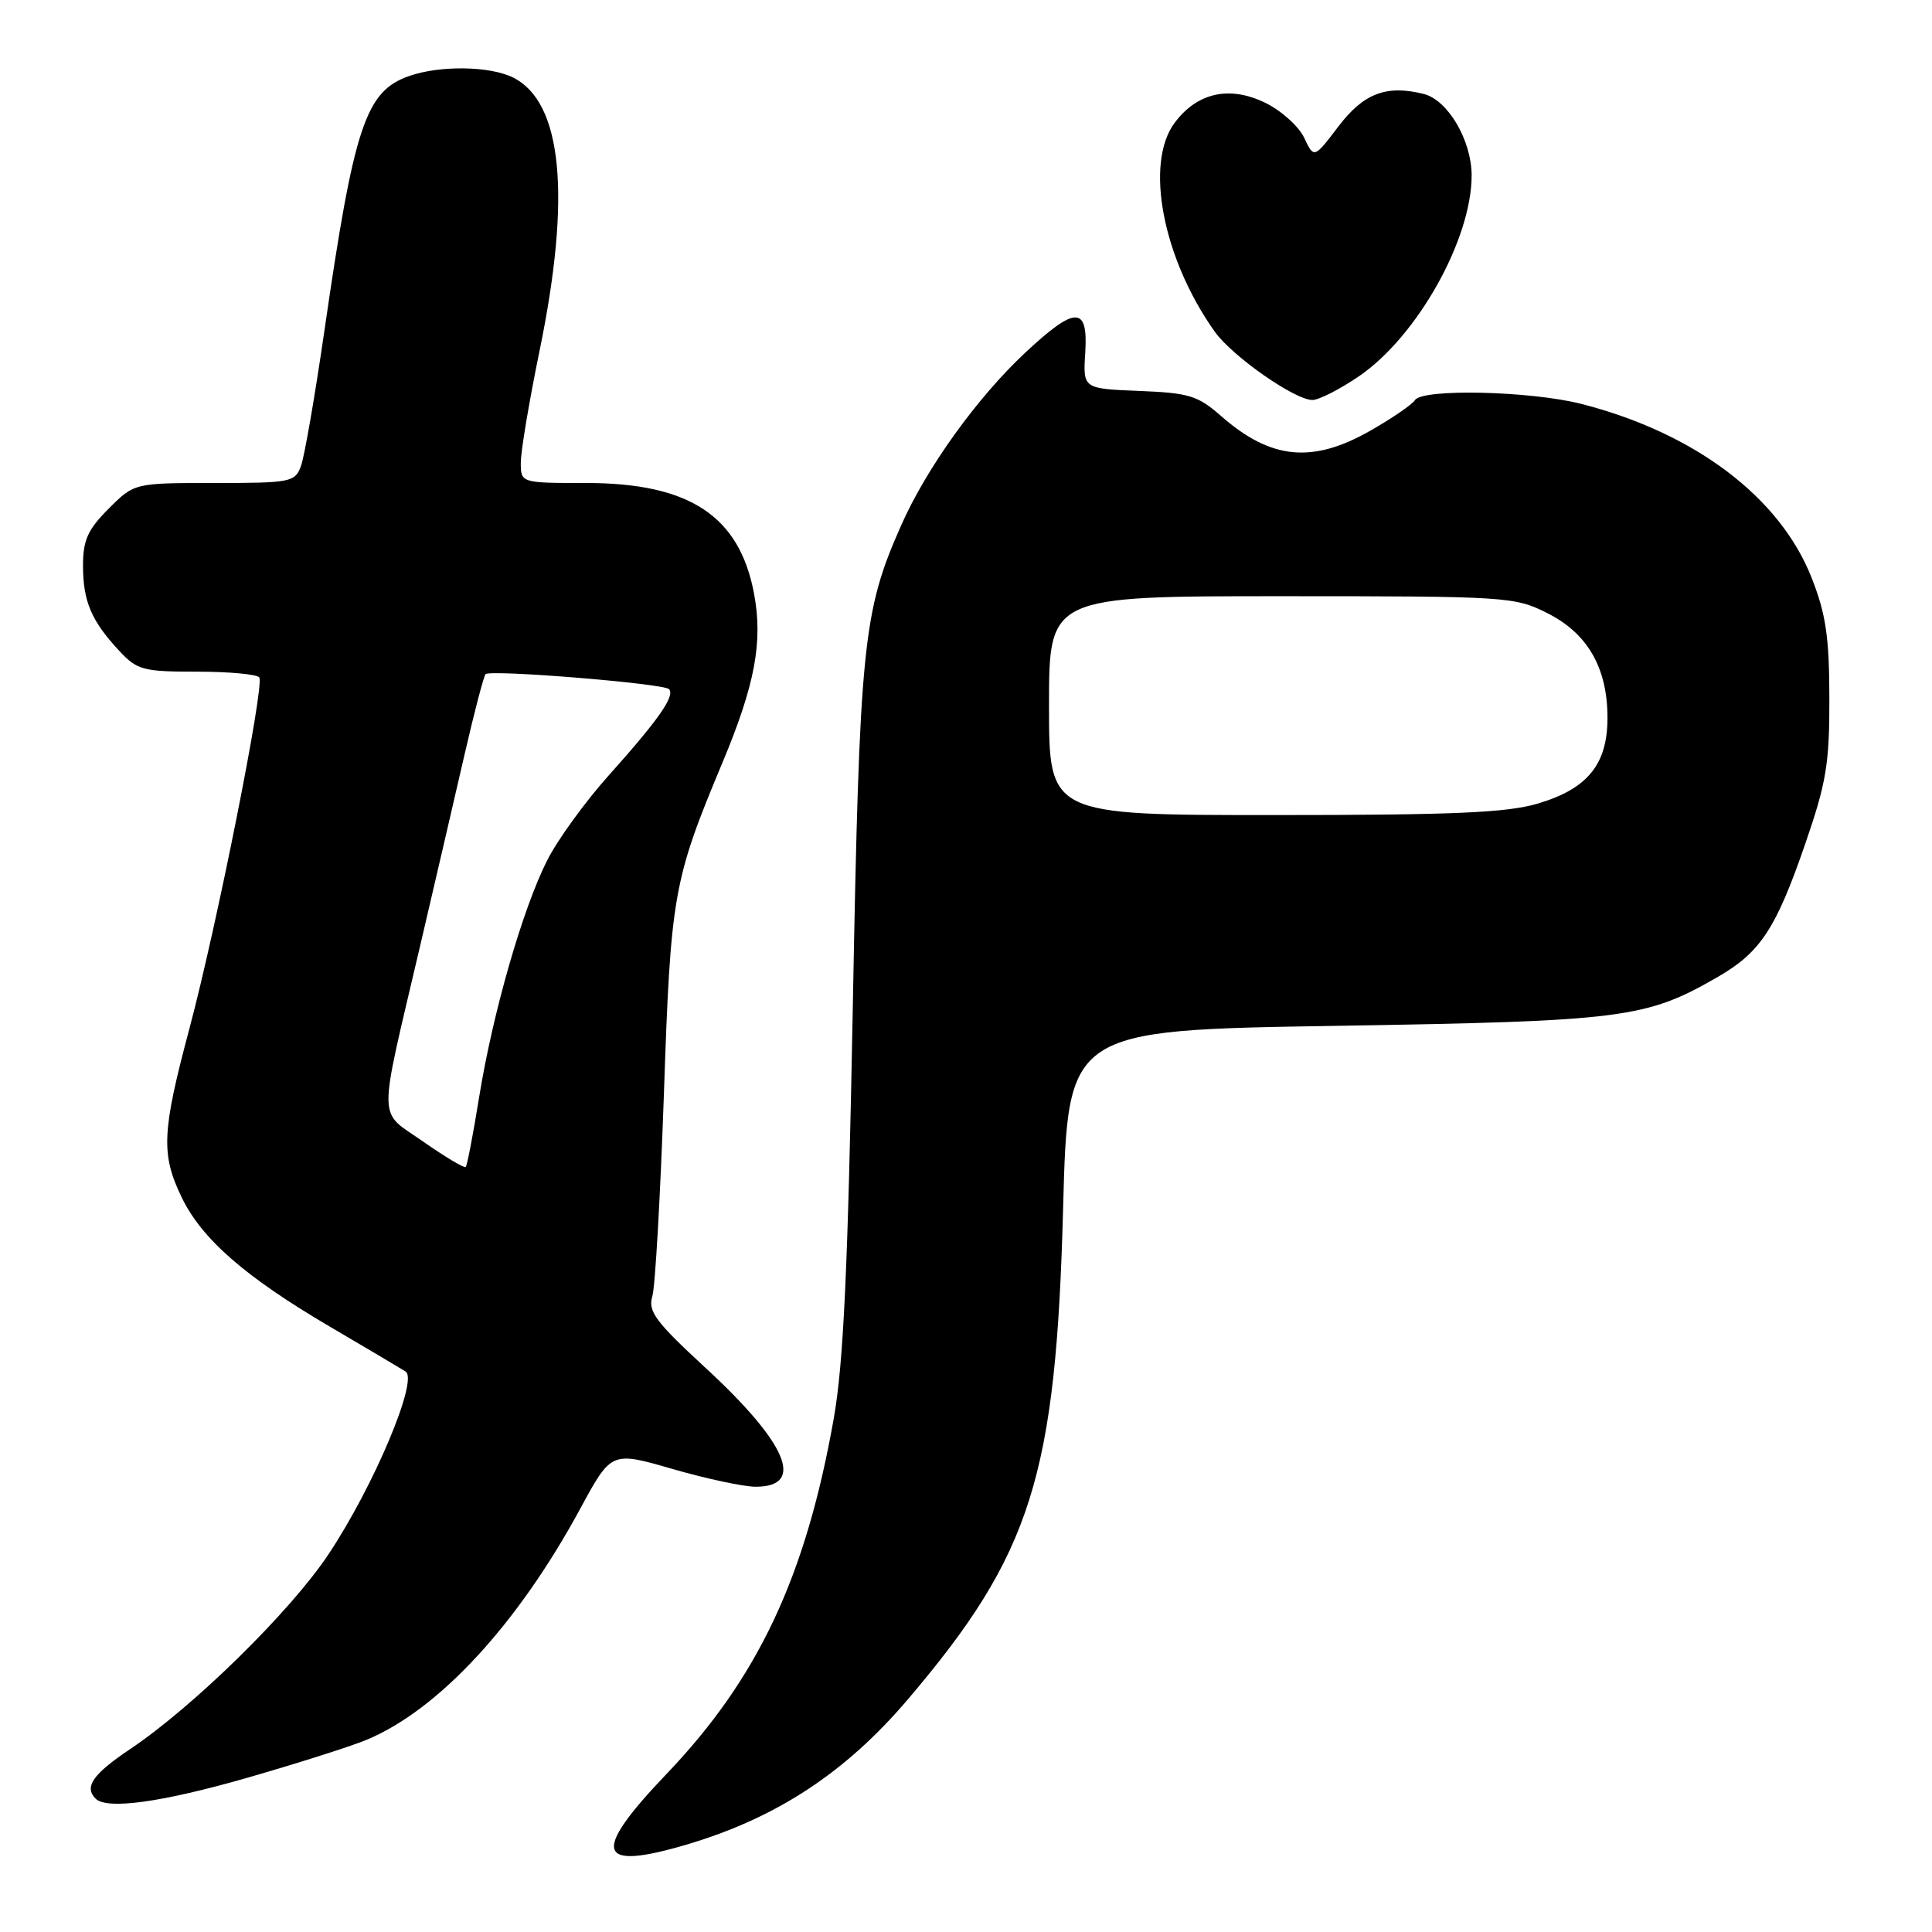 <?xml version="1.0" encoding="UTF-8" standalone="no"?>
<!DOCTYPE svg PUBLIC "-//W3C//DTD SVG 1.1//EN" "http://www.w3.org/Graphics/SVG/1.1/DTD/svg11.dtd" >
<svg xmlns="http://www.w3.org/2000/svg" xmlns:xlink="http://www.w3.org/1999/xlink" version="1.1" viewBox="0 0 256 256">
 <g >
 <path fill="currentColor"
d=" M 91.07 244.39 C 102.94 240.86 112.06 234.86 120.31 225.16 C 136.69 205.89 139.93 195.64 140.87 160.00 C 141.50 136.50 141.50 136.50 177.00 135.93 C 215.23 135.31 218.12 134.94 227.68 129.41 C 233.27 126.18 235.34 123.02 239.18 111.88 C 242.00 103.72 242.42 101.20 242.40 92.50 C 242.39 84.41 241.94 81.36 240.05 76.56 C 235.85 65.88 224.56 57.36 209.54 53.52 C 202.80 51.80 188.44 51.47 187.49 53.02 C 187.14 53.58 184.53 55.38 181.68 57.01 C 173.93 61.46 168.41 60.93 161.78 55.11 C 158.72 52.42 157.54 52.06 150.92 51.80 C 143.50 51.50 143.50 51.50 143.80 46.75 C 144.20 40.50 142.52 40.50 135.83 46.75 C 129.45 52.72 122.77 62.01 119.40 69.63 C 114.32 81.09 113.89 85.36 113.00 133.50 C 112.35 168.31 111.77 180.65 110.47 188.00 C 106.75 208.97 100.43 222.39 88.29 235.09 C 78.29 245.56 79.01 247.97 91.07 244.39 Z  M 32.85 235.54 C 39.45 233.64 46.53 231.39 48.59 230.53 C 58.14 226.54 68.57 215.26 76.89 199.90 C 81.01 192.30 81.01 192.30 89.12 194.65 C 93.58 195.94 98.54 197.00 100.14 197.00 C 106.77 197.00 104.31 191.21 93.40 181.17 C 86.89 175.16 85.84 173.76 86.43 171.80 C 86.82 170.54 87.50 158.47 87.97 145.00 C 88.87 118.49 89.19 116.68 95.75 101.00 C 100.03 90.76 101.10 85.07 99.93 78.74 C 98.01 68.38 91.40 64.00 77.68 64.00 C 69.00 64.00 69.00 64.00 69.01 61.25 C 69.02 59.74 70.13 53.10 71.49 46.50 C 75.72 25.96 74.52 13.54 68.00 10.28 C 64.92 8.74 58.33 8.64 54.22 10.07 C 48.43 12.09 46.91 16.68 42.96 44.00 C 41.72 52.53 40.34 60.51 39.88 61.75 C 39.09 63.89 38.53 64.00 28.42 64.00 C 17.80 64.00 17.80 64.00 14.40 67.40 C 11.62 70.18 11.00 71.56 11.00 74.97 C 11.00 79.68 12.11 82.28 15.81 86.25 C 18.18 88.79 18.96 89.00 26.13 89.00 C 30.39 89.00 34.10 89.35 34.36 89.77 C 35.06 90.90 28.72 122.71 25.10 136.29 C 21.44 149.99 21.31 152.94 24.08 158.67 C 26.75 164.18 32.46 169.17 43.61 175.73 C 48.50 178.60 53.06 181.30 53.74 181.73 C 55.48 182.81 49.54 196.91 43.54 205.93 C 38.52 213.50 25.66 226.12 17.25 231.76 C 12.30 235.08 11.12 236.78 12.67 238.33 C 14.16 239.83 21.49 238.81 32.85 235.54 Z  M 180.08 49.85 C 187.79 44.58 195.00 31.72 195.00 23.24 C 194.99 18.59 191.85 13.25 188.65 12.45 C 183.71 11.21 180.69 12.36 177.35 16.75 C 174.11 21.01 174.11 21.01 172.81 18.25 C 172.09 16.74 169.78 14.66 167.67 13.63 C 162.93 11.31 158.64 12.26 155.65 16.27 C 151.64 21.64 154.07 34.26 160.97 43.96 C 163.29 47.21 171.56 53.00 173.90 53.00 C 174.76 53.00 177.54 51.58 180.08 49.85 Z  M 139.00 93.50 C 139.00 79.00 139.00 79.00 169.79 79.00 C 199.73 79.00 200.70 79.06 205.04 81.25 C 210.38 83.94 213.00 88.50 213.00 95.12 C 213.00 101.28 210.37 104.52 203.76 106.48 C 199.67 107.69 192.61 108.00 168.82 108.00 C 139.00 108.00 139.00 108.00 139.00 93.50 Z  M 56.11 151.29 C 49.99 147.01 50.03 149.42 55.63 125.50 C 57.56 117.25 60.21 105.83 61.52 100.13 C 62.83 94.43 64.10 89.57 64.34 89.33 C 64.97 88.69 87.89 90.56 88.64 91.31 C 89.50 92.17 87.28 95.36 80.62 102.79 C 77.52 106.26 73.87 111.29 72.51 113.99 C 69.27 120.38 65.30 134.18 63.49 145.36 C 62.70 150.27 61.90 154.44 61.71 154.63 C 61.52 154.82 59.00 153.31 56.11 151.29 Z "/>
</g>
</svg>